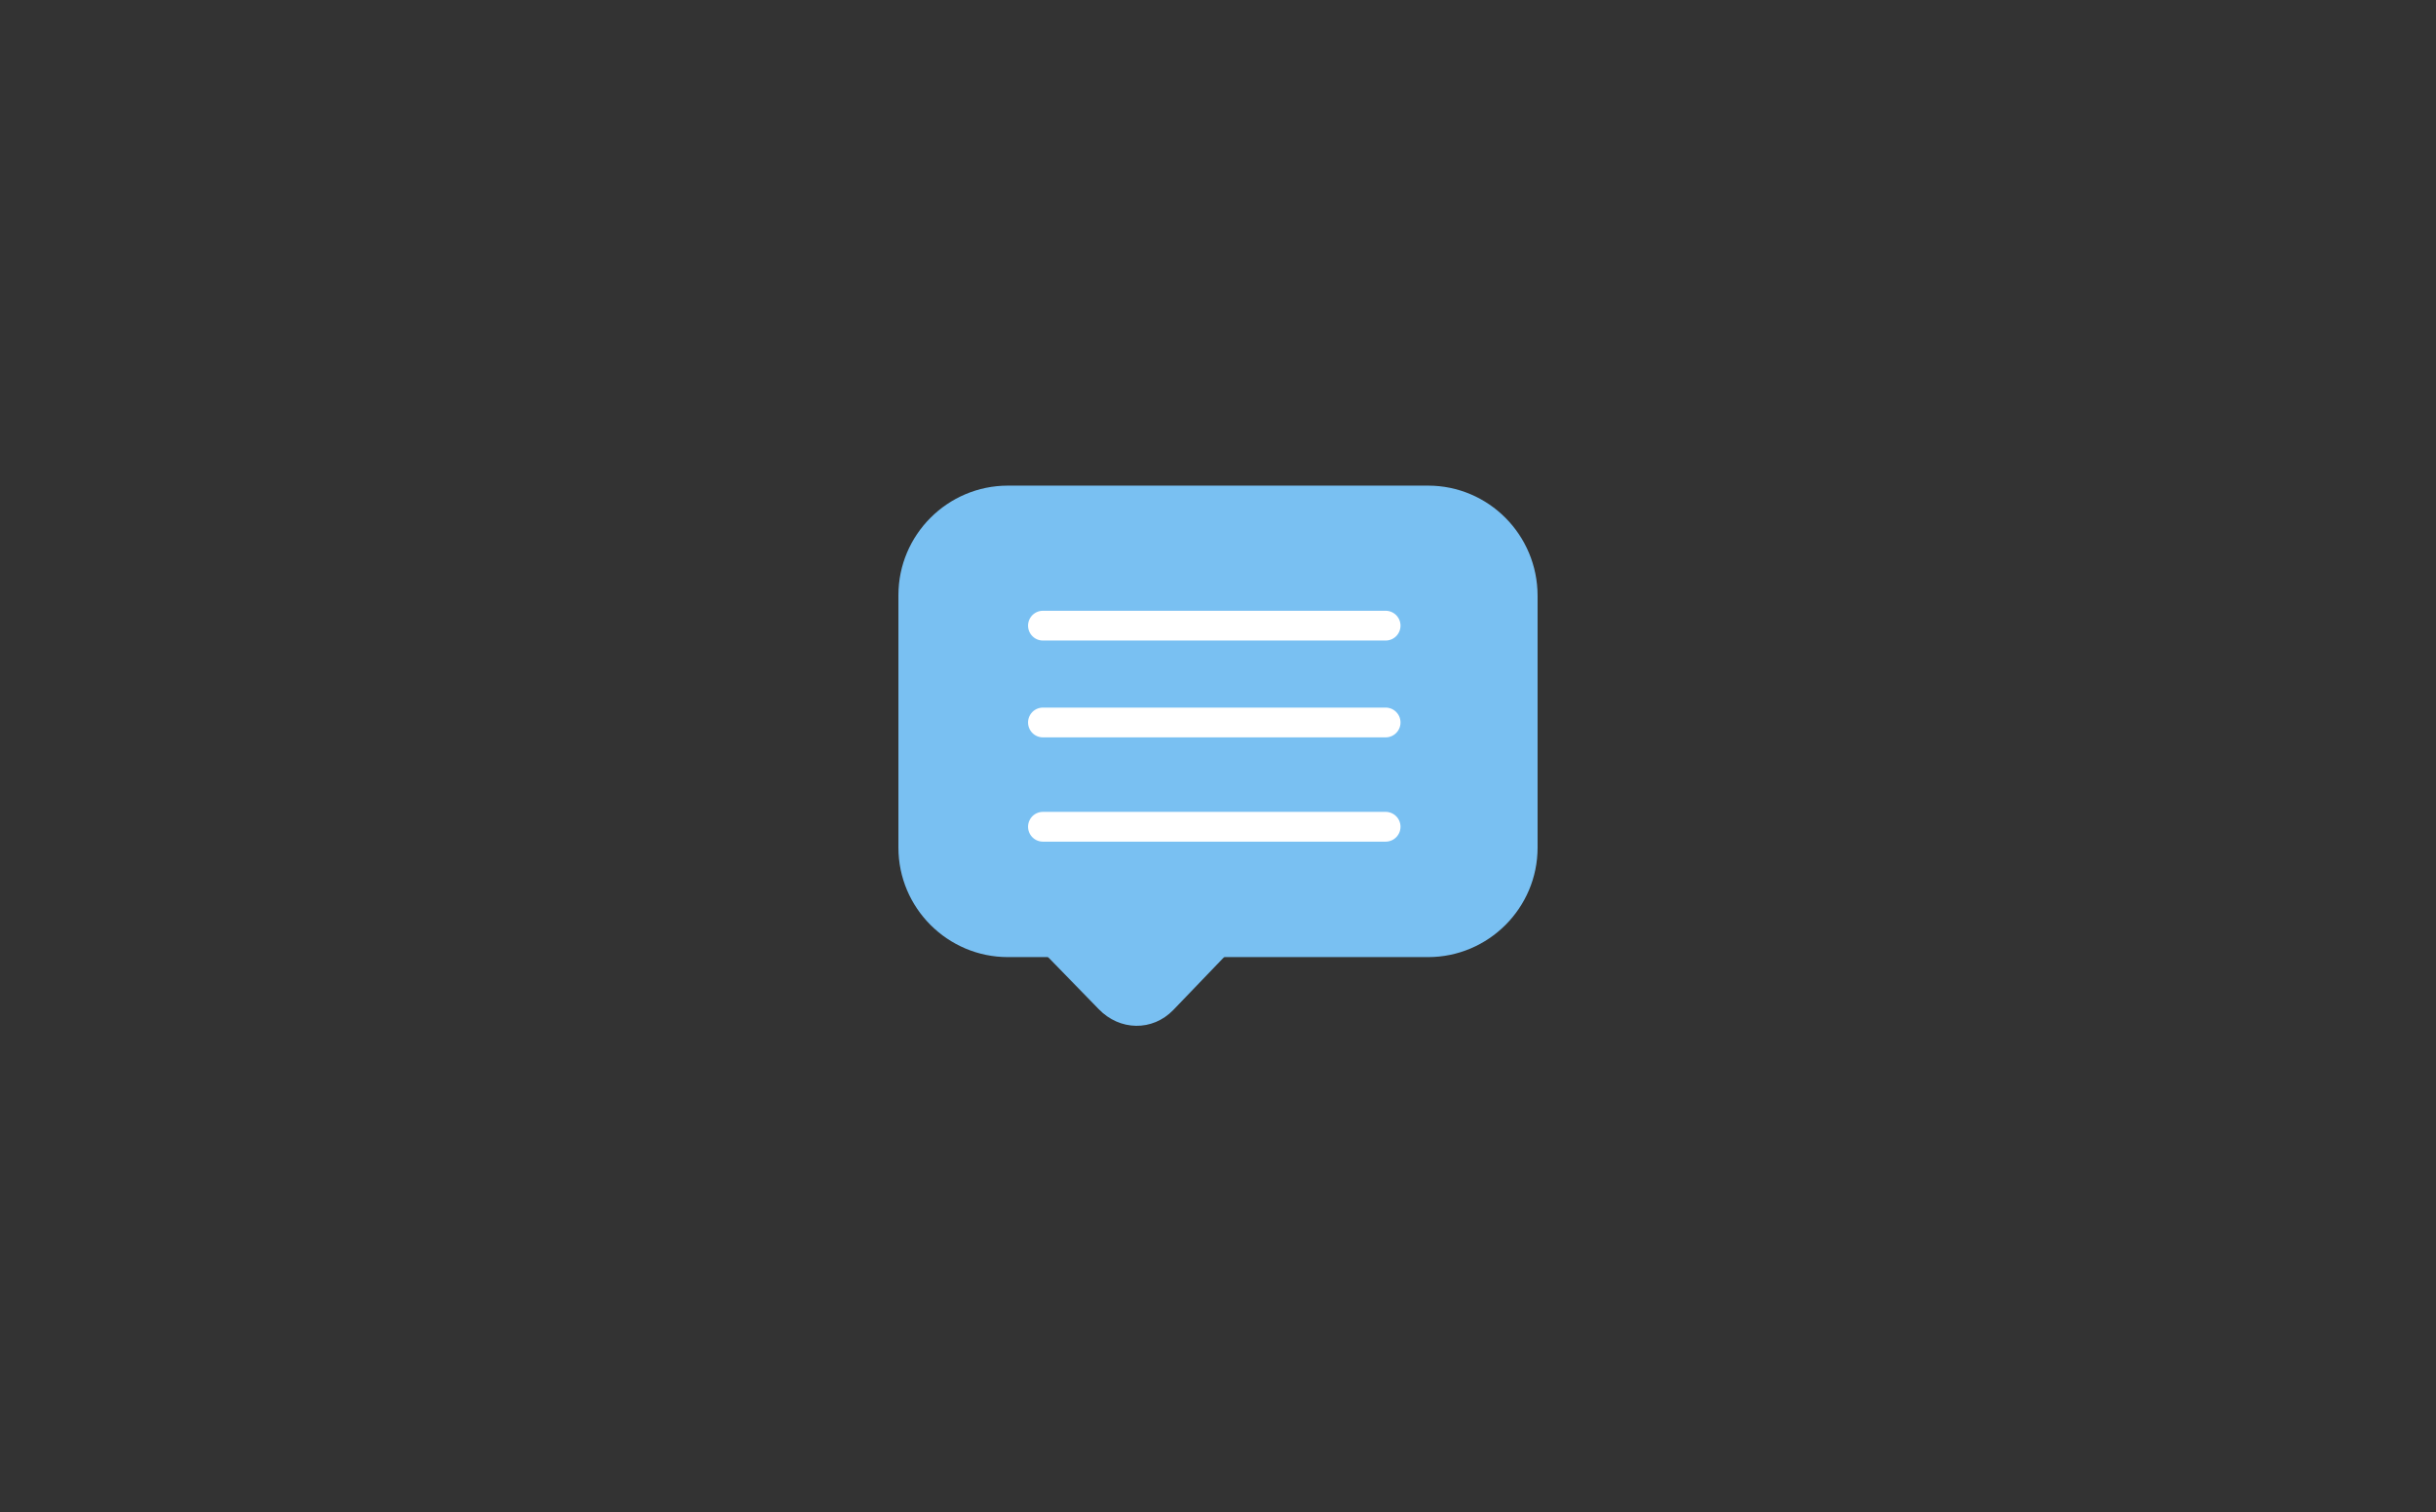 <?xml version="1.0" encoding="utf-8"?>
<!-- Generator: Adobe Illustrator 19.1.0, SVG Export Plug-In . SVG Version: 6.00 Build 0)  -->
<svg version="1.1" xmlns="http://www.w3.org/2000/svg" xmlns:xlink="http://www.w3.org/1999/xlink" x="0px" y="0px"
	 viewBox="0 0 327 203" style="enable-background:new 0 0 327 203;" xml:space="preserve">
<rect x="0" y="0" width="327" height="203" fill="#333333" stroke="none"/>
<style type="text/css">
	.st0{fill:#1A1A1A;}
	.st1{fill:#79C0F2;}
	.st2{fill:#0071BC;}
	.st3{fill:#29ABE2;}
	.st4{fill:#434C59;}
	.st5{fill:#F2F6F7;}
	.st6{fill:#79C0F2;stroke:#FFFFFF;stroke-width:4;stroke-miterlimit:10;}
	.st7{fill:#FFFFFF;}
	.st8{fill:#3C5A99;}
	.st9{fill:#6AB6EA;}
	.st10{fill:#002F4B;}
	.st11{fill:#495E72;}
	.st12{fill:#79C0F2;stroke:#FFFFFF;stroke-width:5;stroke-miterlimit:10;}
	.st13{fill:#79C0F2;stroke:#FFFFFF;stroke-width:3;stroke-miterlimit:10;}
	.st14{fill:none;stroke:#FFFFFF;stroke-width:4;stroke-linecap:round;stroke-miterlimit:10;}
</style>
<g id="Layer_1">
	<g>
		<path class="st1" d="M191.7,65.2h-56.4c-8.1,0-14.7,6.6-14.7,14.7v33.9c0,8.1,6.6,14.7,14.7,14.7h56.4c8.1,0,14.7-6.6,14.7-14.7
			V80C206.4,71.8,199.8,65.2,191.7,65.2z"/>
		<line class="st14" x1="140" y1="97" x2="186" y2="97"/>
		<line class="st14" x1="140" y1="84" x2="186" y2="84"/>
		<line class="st14" x1="140" y1="111" x2="186" y2="111"/>
		<path class="st1" d="M159.8,123c5.5,0,7.8,2.1,5,5l-7.3,7.6c-2.8,2.9-7.2,2.8-10-0.1l-7.3-7.5c-2.8-2.9-0.5-5.1,5-5.1H159.8z"/>
	</g>
</g>
<g id="Layer_2">
</g>
</svg>
